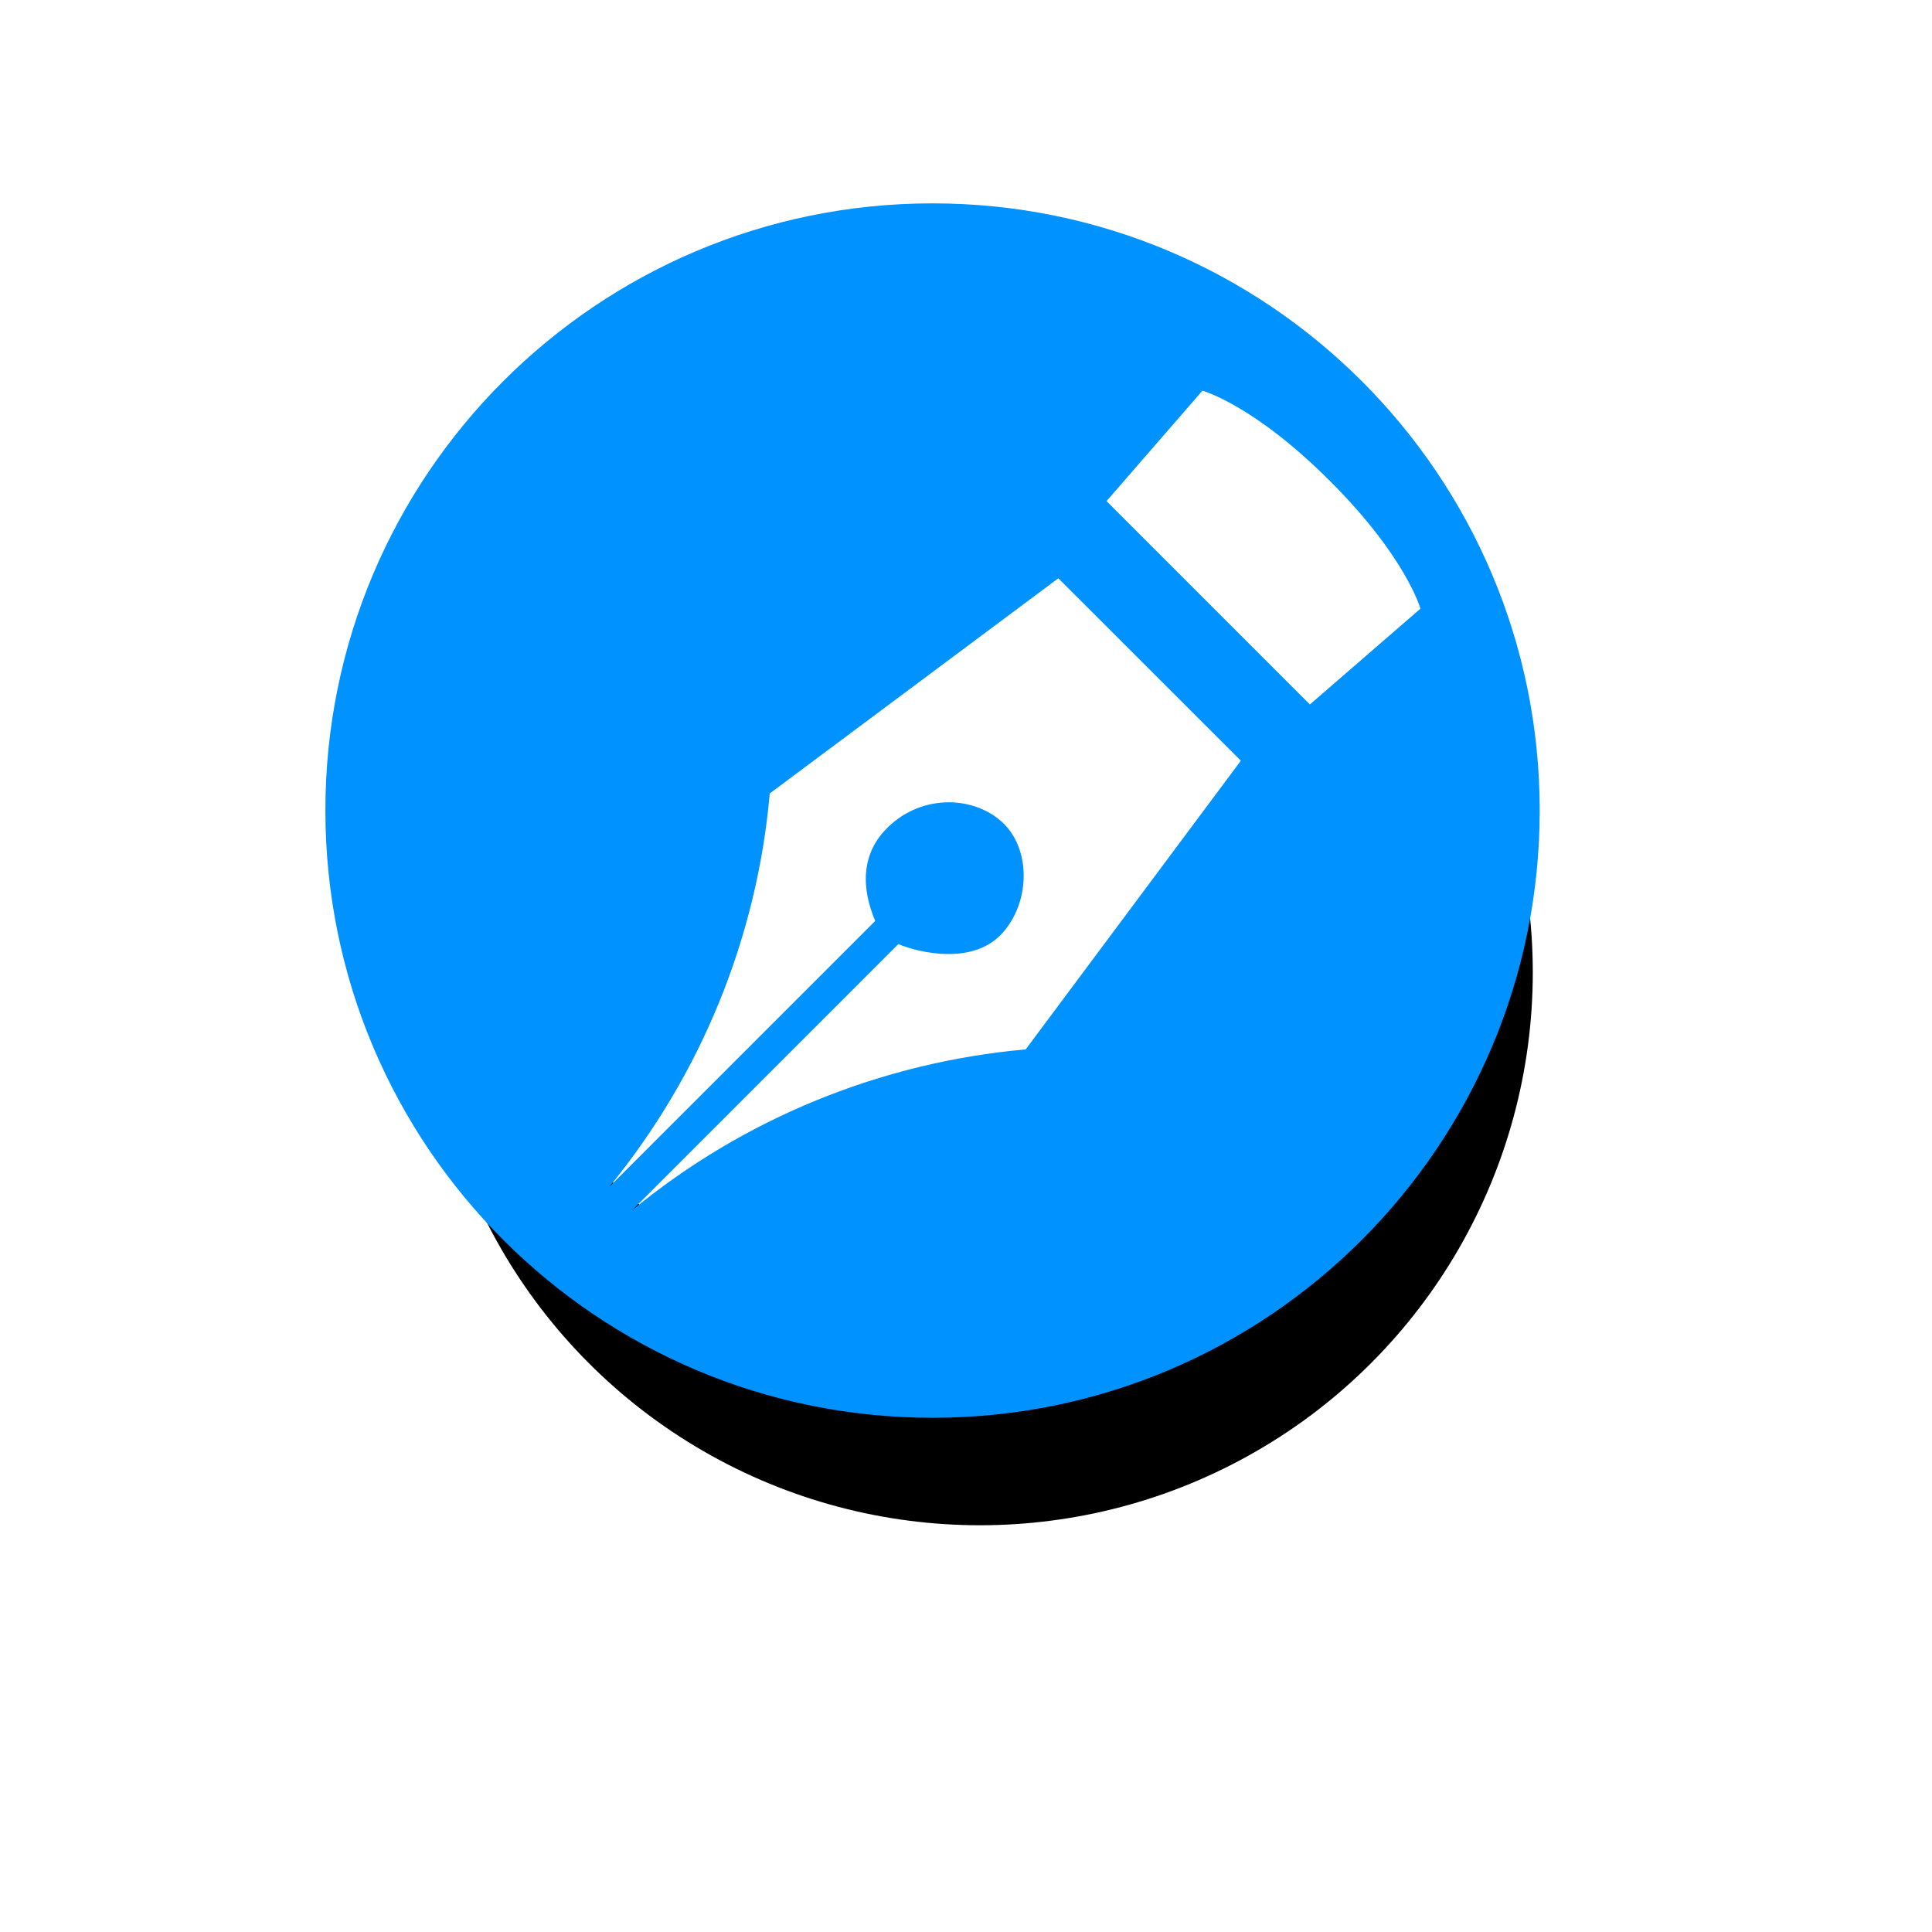 <?xml version="1.0" encoding="UTF-8"?>
<svg width="19px" height="19px" viewBox="0 0 19 19" version="1.1" xmlns="http://www.w3.org/2000/svg" xmlns:xlink="http://www.w3.org/1999/xlink">
    <!-- Generator: Sketch 43.2 (39069) - http://www.bohemiancoding.com/sketch -->
    <title>Group 24</title>
    <desc>Created with Sketch.</desc>
    <defs>
        <circle id="path-1" cx="6.437" cy="5.563" r="5.437"></circle>
        <filter x="-64.4%" y="-46.0%" width="228.8%" height="228.8%" filterUnits="objectBoundingBox" id="filter-2">
            <feOffset dx="0" dy="2" in="SourceAlpha" result="shadowOffsetOuter1"></feOffset>
            <feGaussianBlur stdDeviation="2" in="shadowOffsetOuter1" result="shadowBlurOuter1"></feGaussianBlur>
            <feColorMatrix values="0 0 0 0 0   0 0 0 0 0   0 0 0 0 0  0 0 0 0.5 0" type="matrix" in="shadowBlurOuter1"></feColorMatrix>
        </filter>
    </defs>
    <g id="Author-Page-Visuals" stroke="none" stroke-width="1" fill="none" fill-rule="evenodd">
        <g id="Author-Page---Store" transform="translate(-316, -973)">
            <g id="Group-24" transform="translate(319.2, 975)">
                <g id="Group-23">
                    <g id="Oval-13">
                        <use fill="black" fill-opacity="1" filter="url(#filter-2)" xlink:href="#path-1"></use>
                        <use fill="#FFFFFF" fill-rule="evenodd" xlink:href="#path-1"></use>
                    </g>
                    <circle id="Oval-12" cx="6" cy="5.874" r="5.368"></circle>
                    <path d="M11.942,5.97 C11.942,9.268 9.269,11.943 5.971,11.943 C2.673,11.943 0,9.268 0,5.97 C0,2.674 2.673,0 5.971,0 C9.269,-0 11.942,2.674 11.942,5.97 Z M7.682,2.928 L9.682,4.928 L10.769,3.986 C10.769,3.986 10.631,3.481 9.88,2.731 C9.13,1.98 8.625,1.842 8.625,1.842 L7.682,2.928 Z M5.407,7.057 C5.366,6.953 5.175,6.515 5.504,6.164 C5.832,5.814 6.352,5.815 6.649,6.079 C6.945,6.343 6.935,6.881 6.649,7.186 C6.362,7.49 5.848,7.372 5.634,7.285 L3.017,9.902 C4.117,8.997 5.468,8.447 6.887,8.32 L9.003,5.481 L7.208,3.687 L4.37,5.803 C4.245,7.223 3.693,8.571 2.791,9.673 L5.407,7.057 Z" id="Page-1" fill="#0092FF"></path>
                </g>
            </g>
        </g>
    </g>
</svg>